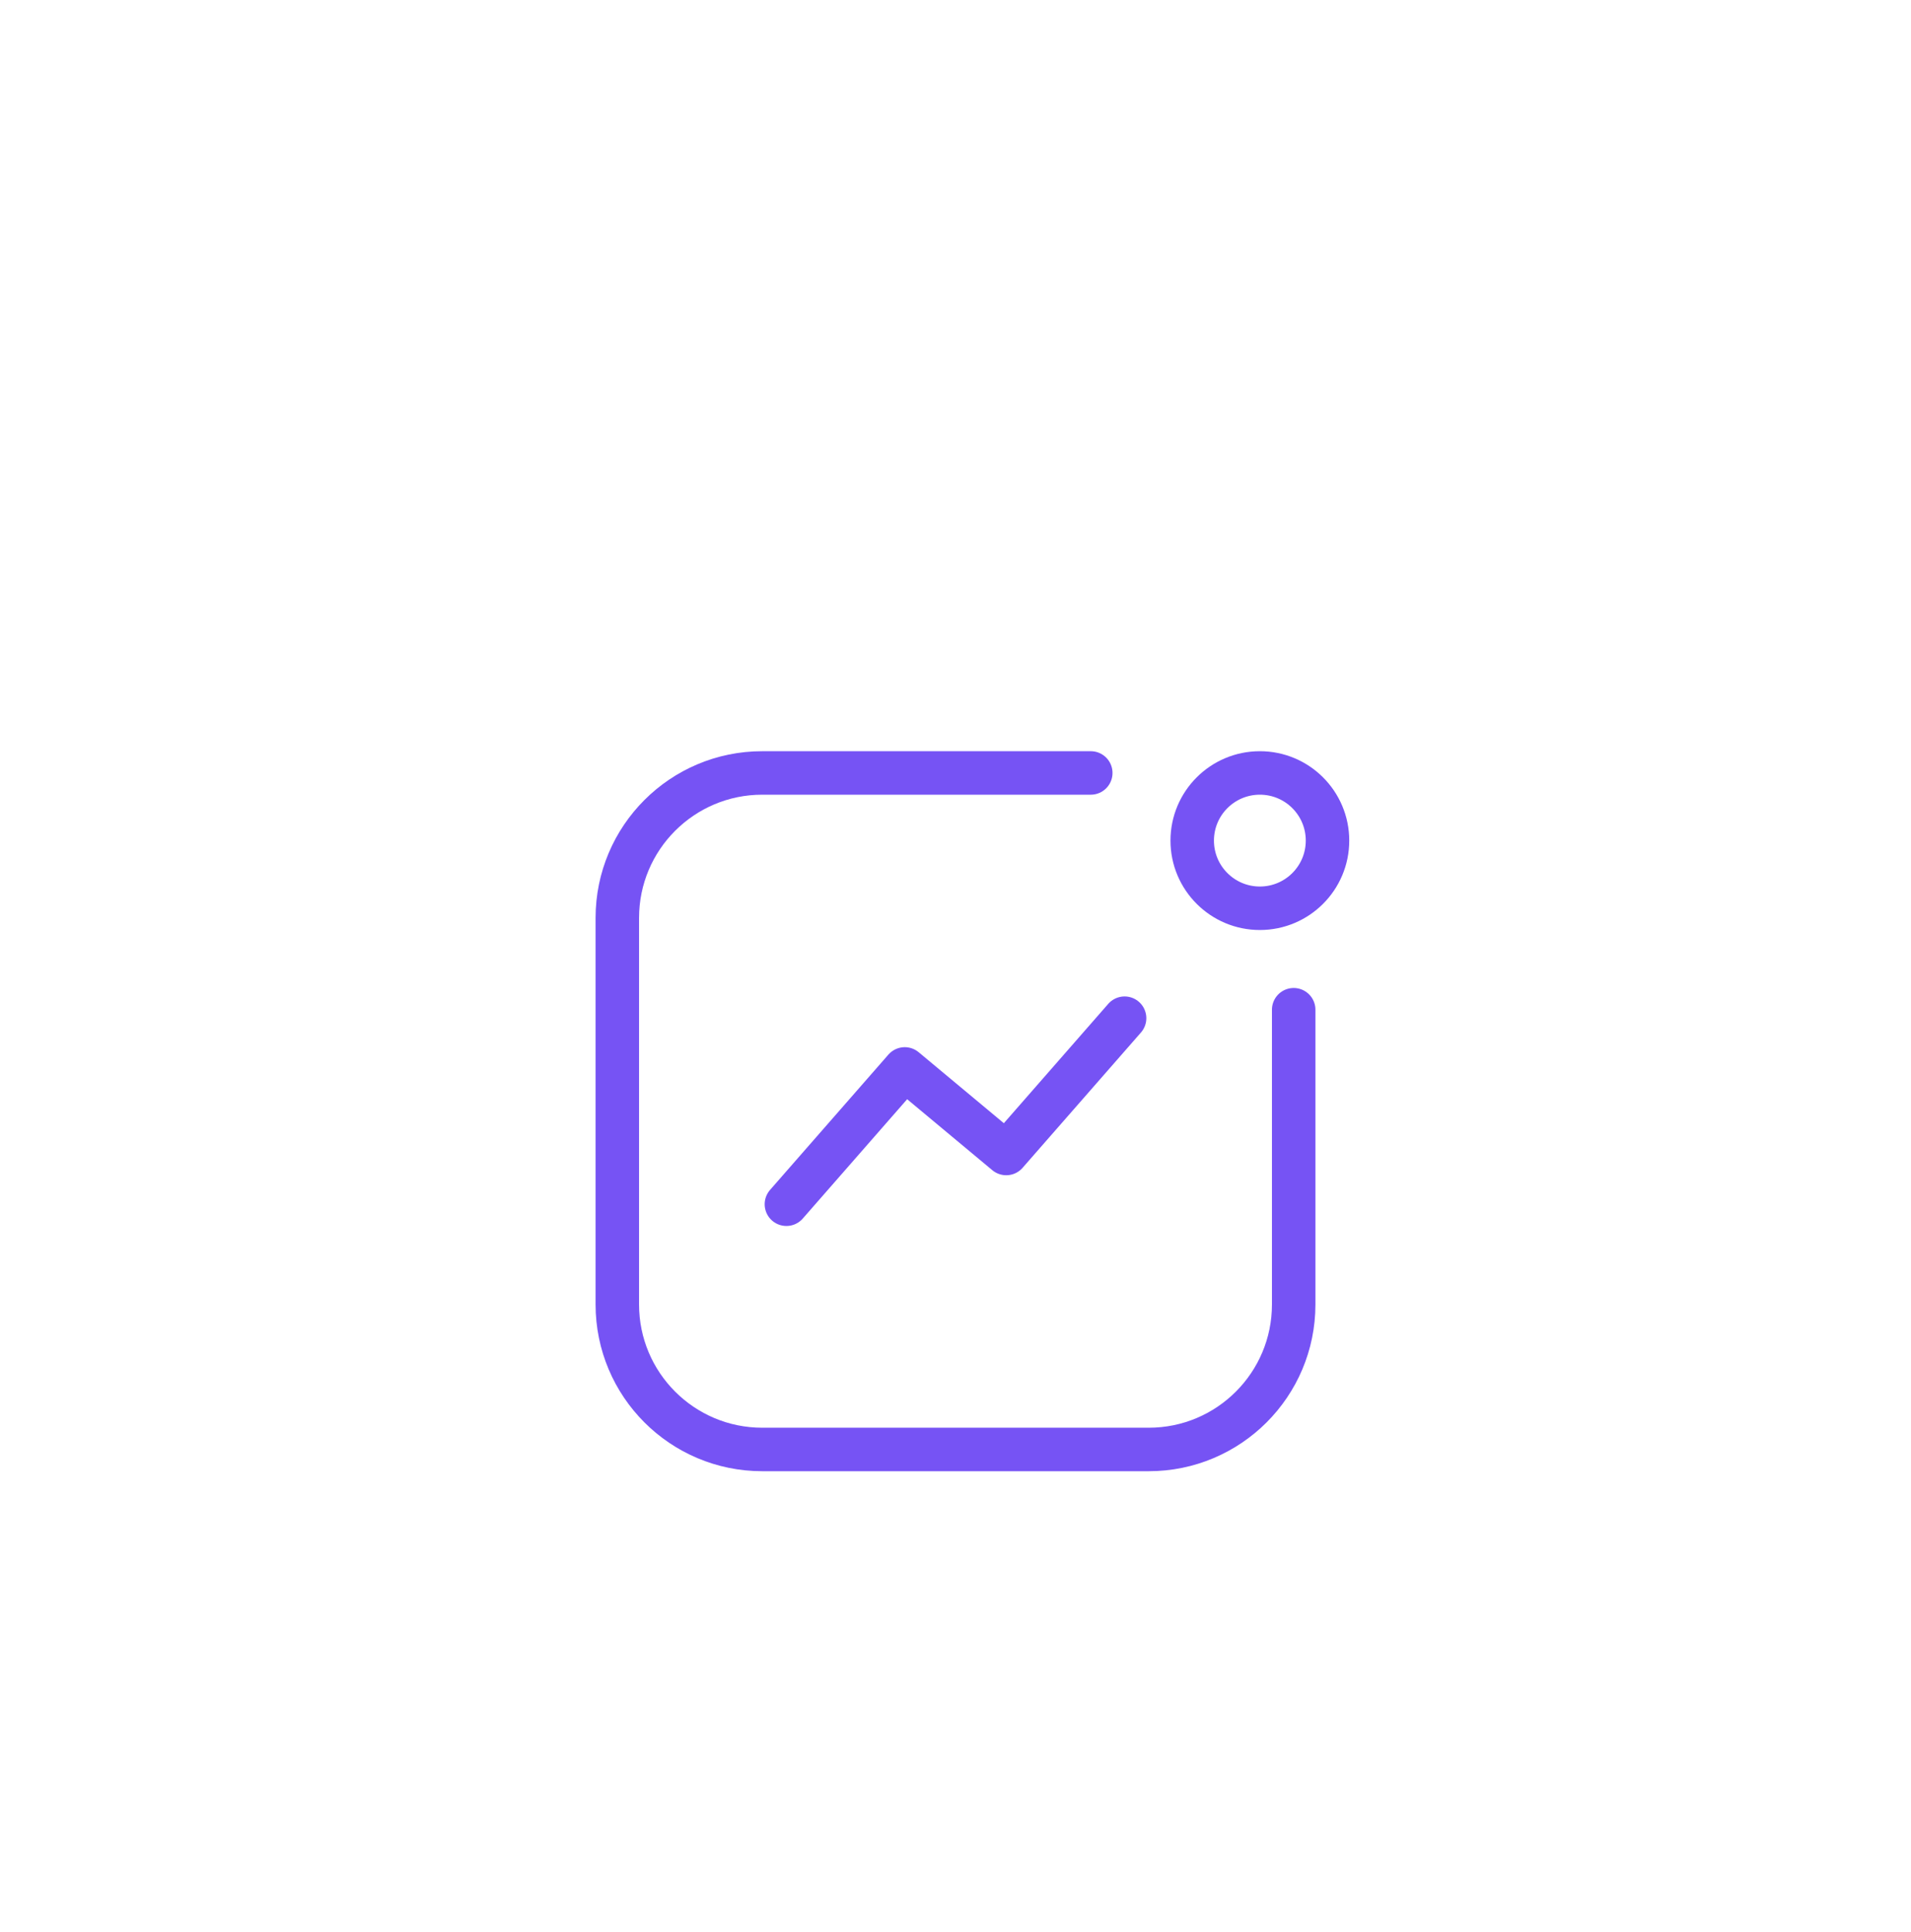 <svg width="93" height="94" viewBox="0 0 93 94" fill="none" xmlns="http://www.w3.org/2000/svg">
<g filter="url(#filter0_di_1_20829)">
<rect x="7" y="4.068" width="79" height="79" rx="39.5" fill="white"/>
<rect x="7.917" y="4.985" width="77.166" height="77.166" rx="38.583" stroke="white" stroke-width="1.834"/>
<path d="M62.958 38.63V52.972C62.958 56.868 59.8 60.026 55.905 60.026H37.095C33.2 60.026 30.042 56.868 30.042 52.972V34.163C30.042 30.267 33.2 27.109 37.095 27.109H53.083" stroke="#7653F4" stroke-width="2.116" stroke-linecap="round"/>
<ellipse cx="3.292" cy="3.292" rx="3.292" ry="3.292" transform="matrix(-1 0 0 1 64.604 27.109)" stroke="#7653F4" stroke-width="2.116"/>
<path d="M38.271 48.094L44.031 41.51L48.969 45.625L54.729 39.042" stroke="#7653F4" stroke-width="2.116" stroke-linecap="round" stroke-linejoin="round"/>
</g>
<defs>
<filter id="filter0_di_1_20829" x="0" y="0.568" width="93" height="93" filterUnits="userSpaceOnUse" color-interpolation-filters="sRGB">
<feFlood flood-opacity="0" result="BackgroundImageFix"/>
<feColorMatrix in="SourceAlpha" type="matrix" values="0 0 0 0 0 0 0 0 0 0 0 0 0 0 0 0 0 0 127 0" result="hardAlpha"/>
<feOffset dy="3.5"/>
<feGaussianBlur stdDeviation="3.5"/>
<feComposite in2="hardAlpha" operator="out"/>
<feColorMatrix type="matrix" values="0 0 0 0 0.463 0 0 0 0 0.325 0 0 0 0 0.957 0 0 0 0.5 0"/>
<feBlend mode="normal" in2="BackgroundImageFix" result="effect1_dropShadow_1_20829"/>
<feBlend mode="normal" in="SourceGraphic" in2="effect1_dropShadow_1_20829" result="shape"/>
<feColorMatrix in="SourceAlpha" type="matrix" values="0 0 0 0 0 0 0 0 0 0 0 0 0 0 0 0 0 0 127 0" result="hardAlpha"/>
<feOffset dy="7"/>
<feGaussianBlur stdDeviation="5.25"/>
<feComposite in2="hardAlpha" operator="arithmetic" k2="-1" k3="1"/>
<feColorMatrix type="matrix" values="0 0 0 0 0.463 0 0 0 0 0.325 0 0 0 0 0.957 0 0 0 0.5 0"/>
<feBlend mode="normal" in2="shape" result="effect2_innerShadow_1_20829"/>
</filter>
</defs>
</svg>
